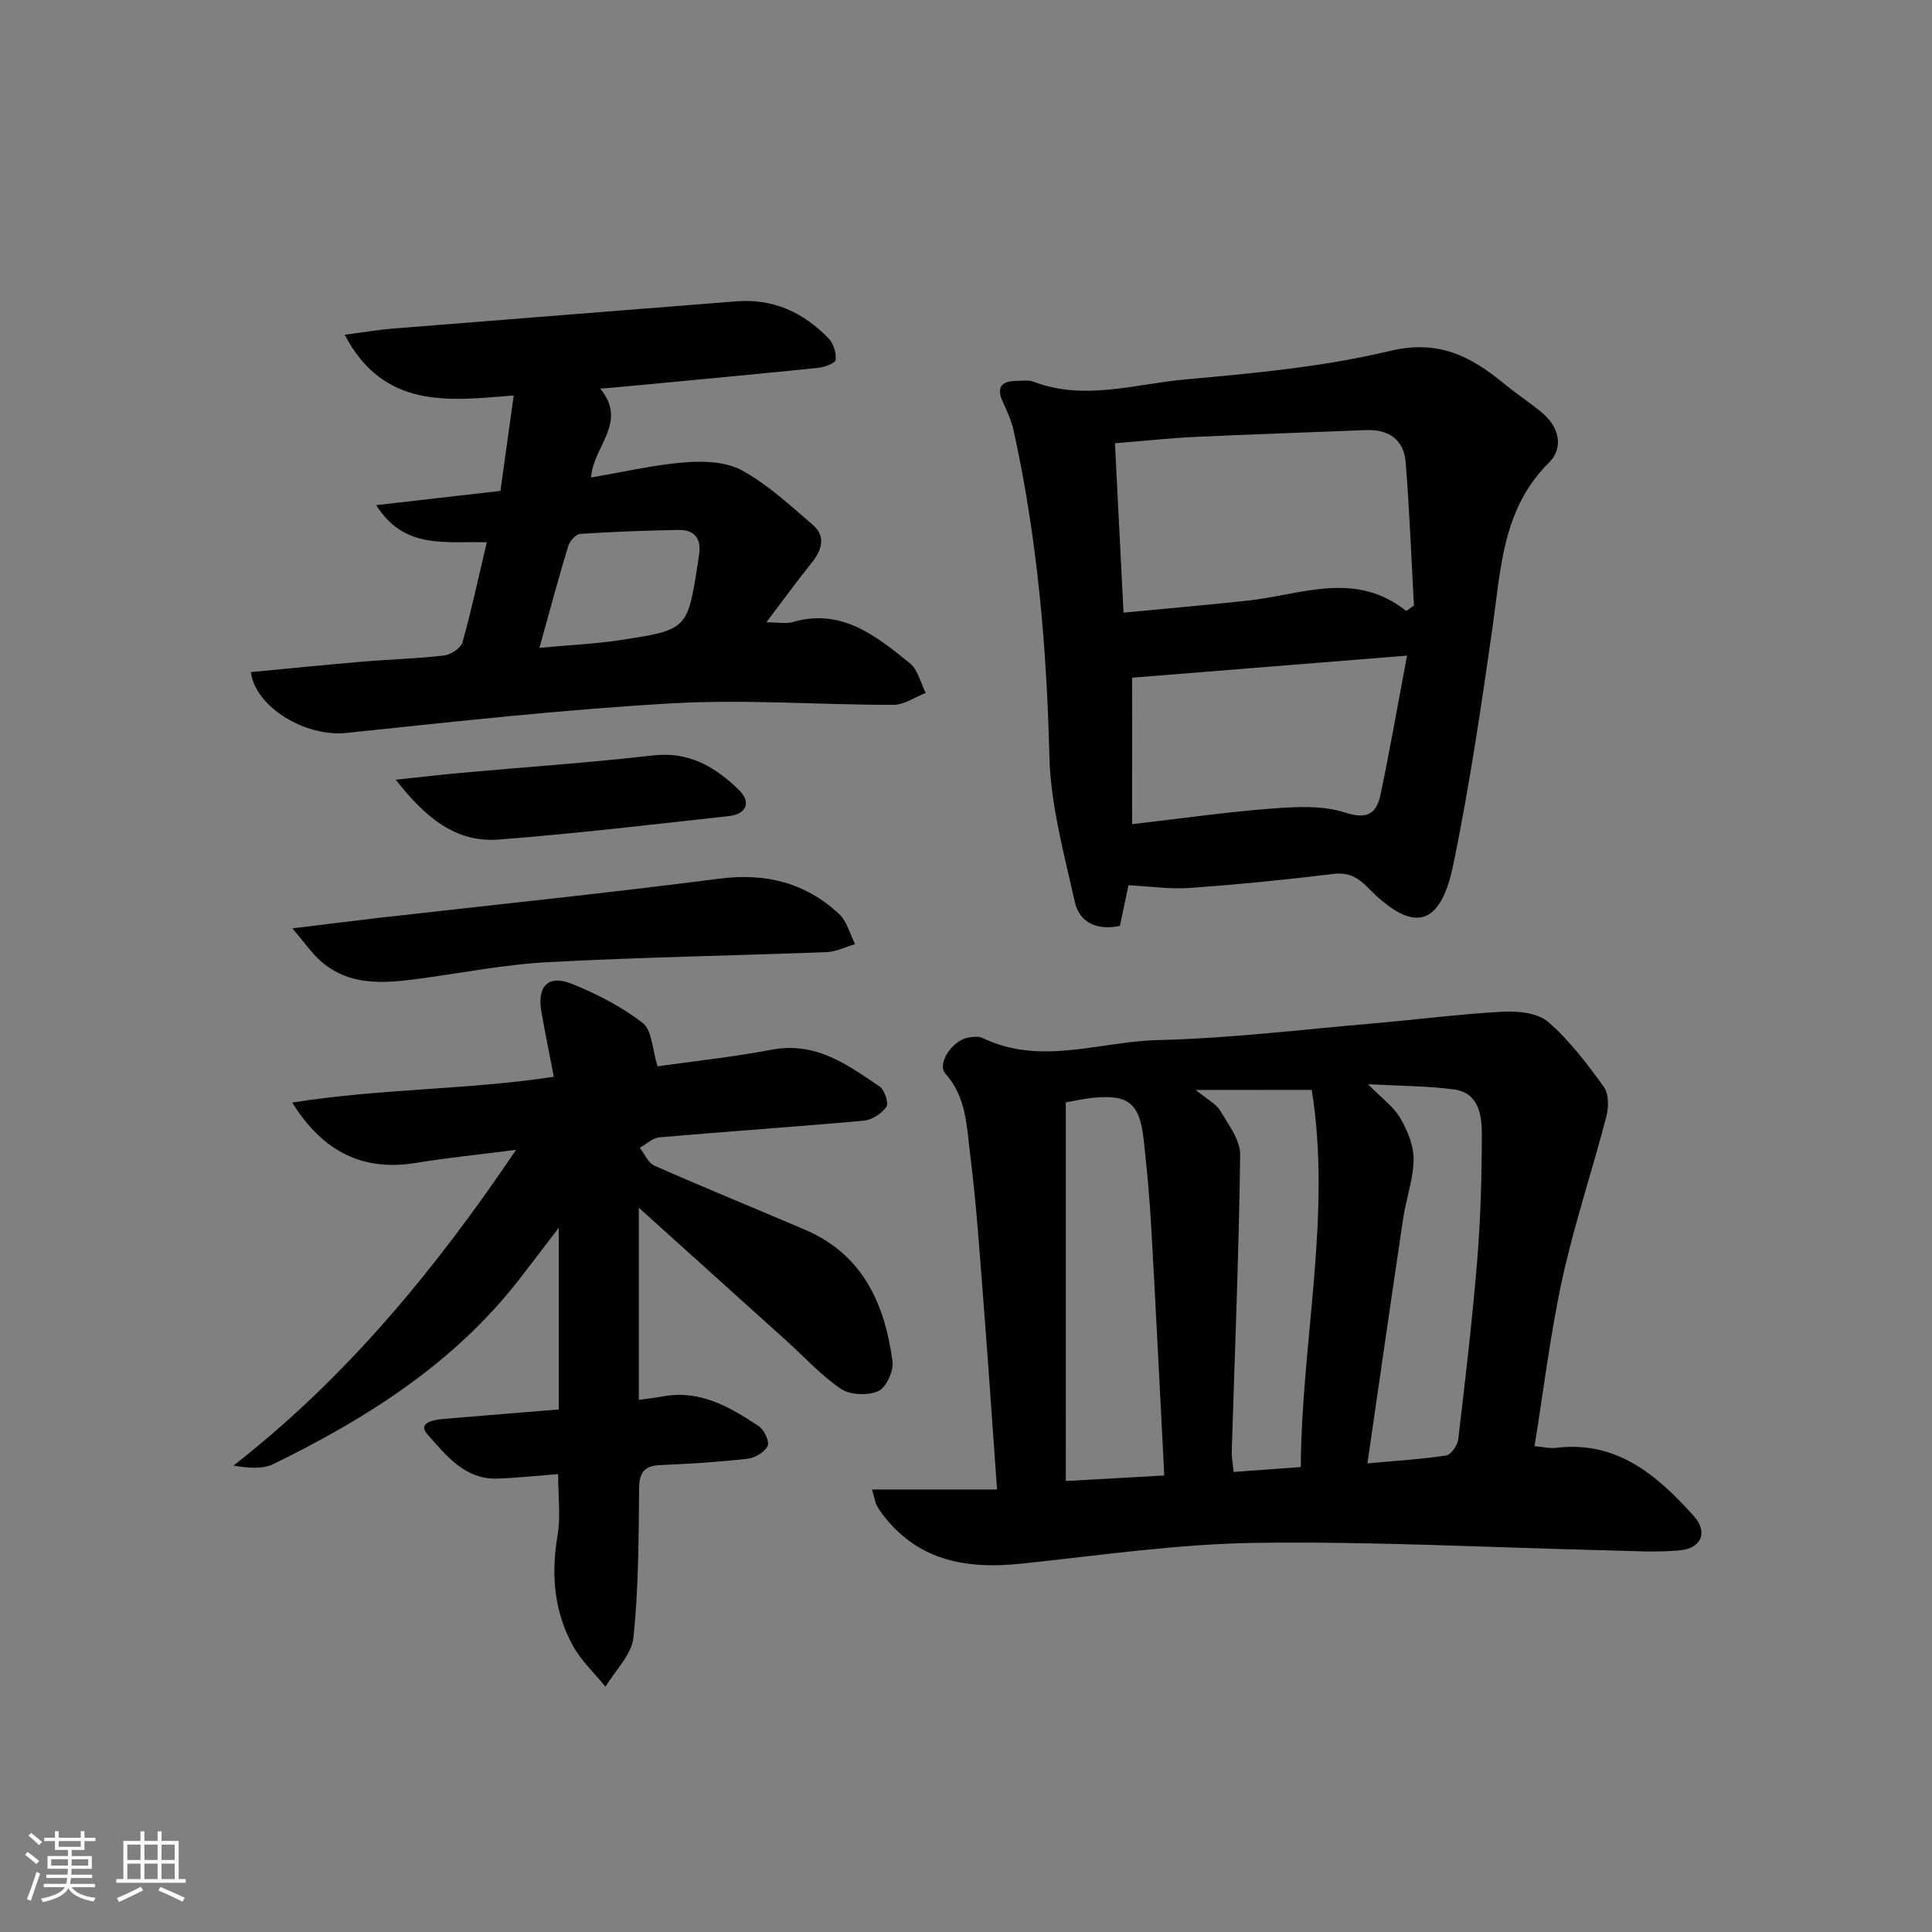 <svg enable-background="new 0 0 400 400" viewBox="0 0 400 400" xmlns="http://www.w3.org/2000/svg"><rect x="0" y="0" width="400" height="400" fill="#808080" stroke="none"/><path d="m5.17 384 .55-.58c.85.61 1.65 1.24 2.4 1.87l-.59.64c-.83-.73-1.62-1.38-2.36-1.93m1.22 9.53-.82-.34c.71-1.76 1.37-3.64 1.98-5.63.24.13.5.25.76.36-.6 1.67-1.24 3.54-1.92 5.61m-.5-13.5.57-.54c.56.44 1.31 1.06 2.26 1.87l-.65.64c-.67-.66-1.4-1.32-2.18-1.97m3.25.46h2.24v-1.36h.77v1.36h4.57v-1.36h.76v1.36h2.28v.69h-2.28v1.84h-2.64v1.26h4.18v2.64h-4.21c0 .45-.02.86-.05 1.21h4.32v.69h-4.38c-.04.34-.1.75-.19 1.22h5.15v.69h-4.82c.87 1.19 2.51 1.92 4.93 2.19-.17.31-.3.57-.37.76-2.77-.49-4.52-1.41-5.26-2.76-.56 1.26-2.3 2.23-5.24 2.9-.12-.24-.26-.48-.43-.72 2.73-.55 4.38-1.34 4.96-2.38h-4.38v-.69h4.65c.1-.38.17-.79.21-1.22h-4.32v-.69h4.4c.03-.34.05-.75.05-1.21h-4.2v-2.64h4.23v-1.26h-2.69v-1.84h-2.24zm1.46 4.46v1.29h3.45c.01-.4.02-.57.01-.53v-.32-.45h-3.46zm1.55-2.59h4.57v-1.19h-4.57zm6.11 2.59h-3.42v.77c-.01.19-.01.37-.02.53h3.44z" fill="#fafbfc"/><path d="m32.63 379.16h.82v1.98h3.54v7.89h1.46v.78h-14.37v-.78h1.46v-7.89h3.54v-1.98h.82v1.98h2.73zm-3.49 11.48.5.73c-1.61.82-3.28 1.63-5 2.42-.13-.27-.28-.55-.44-.82 1.75-.73 3.4-1.5 4.94-2.33m-2.78-5.55h2.73v-3.18h-2.73zm0 3.95h2.73v-3.2h-2.73zm3.54-3.95h2.73v-3.18h-2.73zm0 3.95h2.73v-3.2h-2.73zm7.89 4.68c-1.84-.92-3.51-1.7-5.02-2.32l.45-.73c1.89.8 3.57 1.55 5.04 2.23zm-1.62-11.81h-2.73v3.18h2.73zm-2.73 7.13h2.73v-3.2h-2.73z" fill="#fafbfc"/><g fill="#000001"><path d="m180.54 308.38h25.89c-.99-13.74-1.82-26.12-2.79-38.5-.8-10.27-1.48-20.56-2.77-30.78-.73-5.79-.75-11.93-5.12-16.8-1.83-2.05 1.39-6.93 4.79-7.5.96-.16 2.13-.27 2.95.13 12 5.78 24.18.69 36.22.41 14.76-.35 29.48-2.15 44.21-3.42 9.11-.78 18.18-1.97 27.3-2.46 3.13-.17 7.18.27 9.33 2.13 4.42 3.84 8.06 8.67 11.52 13.46 1.04 1.44 1 4.23.5 6.15-2.92 11.19-6.61 22.2-9.09 33.48-2.48 11.31-3.85 22.86-5.77 34.73 1.82.16 3.11.51 4.33.36 12.69-1.59 21.06 5.67 28.68 14.15 2.91 3.25 1.58 6.62-2.82 7.05-4.94.48-9.97.14-14.96.02-24.28-.58-48.57-1.89-72.84-1.56-16.23.22-32.45 2.6-48.64 4.31-11.04 1.16-20.93-.41-28.31-9.65-.62-.78-1.19-1.61-1.66-2.48-.3-.57-.38-1.24-.95-3.23zm40.13-1.75c7.36-.41 13.69-.77 20.38-1.15-.91-17.51-1.73-34.4-2.69-51.29-.35-6.11-.89-12.22-1.58-18.31-.85-7.49-3.18-9.33-10.49-8.59-2.07.21-4.11.69-5.63.96.01 26.23.01 51.94.01 78.38zm62.57-82.15c2.89 2.95 5.32 4.68 6.69 7.04 1.49 2.56 2.78 5.7 2.74 8.56-.05 4.07-1.55 8.1-2.16 12.19-2.49 16.67-4.88 33.36-7.4 50.71 5.86-.54 11.12-.85 16.3-1.64 1.01-.15 2.36-2.09 2.5-3.33 1.46-12.34 2.92-24.7 3.93-37.08.71-8.71.95-17.48.96-26.22 0-3.97-.7-8.48-5.81-9.16-5.48-.73-11.07-.71-17.75-1.07zm-35.68 1.19c2.42 1.99 4.22 2.86 5.08 4.3 1.72 2.89 4.16 6.1 4.12 9.15-.26 20.46-1.11 40.9-1.74 61.35-.04 1.25.22 2.51.39 4.28 4.6-.33 8.84-.64 13.9-1.01.19-26.35 6.43-52.21 2.27-78.09-8.27.02-15.52.02-24.02.02z"/><path d="m132.26 250.05v39.78c1.82-.26 3.38-.42 4.92-.71 7.71-1.46 13.91 2.18 19.9 6.14 1.13.74 2.29 3.22 1.85 4.12-.62 1.29-2.65 2.47-4.19 2.64-5.94.68-11.93 1.05-17.91 1.3-3.33.14-4.48 1.39-4.51 4.84-.09 10.31-.1 20.66-1.18 30.89-.37 3.55-3.77 6.79-5.78 10.17-2.29-2.83-5.05-5.39-6.77-8.53-3.88-7.09-4.53-14.73-3.16-22.75.69-4 .12-8.22.12-12.74-4.23.33-8.32.76-12.41.93-6.89.29-10.8-4.84-14.65-9.17-2.07-2.32 1.14-3 3.14-3.17 7.92-.67 15.85-1.3 24.06-1.98 0-12.41 0-24.5 0-37.62-3.01 3.93-5.53 7.26-8.09 10.56-13.49 17.42-31.53 28.84-50.94 38.34-2.26 1.11-5.19.88-8.31.34 23.35-18.23 41.69-40.47 58.5-65.37-7.47.96-14.15 1.63-20.77 2.71-10.61 1.74-19.09-2.01-25.57-12.5 18.16-2.9 36.16-2.61 54.15-5.33-.92-4.79-1.82-9.15-2.58-13.52-.91-5.25 1.47-7.7 6.32-5.73 5.16 2.1 10.3 4.72 14.67 8.11 1.94 1.5 1.97 5.46 3.07 8.97 7.39-1.05 15.58-1.91 23.64-3.44 9.05-1.72 15.65 3.06 22.35 7.64 1.03.7 1.91 3.44 1.38 4.2-.98 1.39-3 2.7-4.69 2.85-14.07 1.28-28.17 2.22-42.25 3.45-1.43.12-2.75 1.41-4.12 2.16 1.01 1.27 1.75 3.14 3.06 3.72 10.32 4.55 20.78 8.82 31.15 13.25 11.96 5.11 16.53 15.33 18.12 27.24.27 1.99-1.29 5.41-2.92 6.16-2.13.97-5.79.85-7.71-.43-4.1-2.74-7.5-6.53-11.2-9.87-9.96-8.97-19.93-17.96-30.69-27.65z"/><path d="m233.64 183.28c-.57 2.72-1.15 5.46-1.78 8.42-4.57.95-8.34-.53-9.34-5-2.22-9.98-5.02-20.09-5.26-30.2-.55-22.66-2.51-45.07-7.36-67.21-.45-2.07-1.34-4.08-2.25-6.01-1.44-3.09-.35-4.39 2.83-4.42 1.16-.01 2.44-.23 3.47.16 10.57 4.04 21.08.46 31.51-.47 14.19-1.27 28.54-2.6 42.35-5.9 9.92-2.37 16.6 1.05 23.45 6.67 2.57 2.11 5.35 3.95 7.92 6.06 3.64 2.99 4.65 7.29 1.49 10.43-9.62 9.54-9.93 21.93-11.66 34.09-2.34 16.41-4.77 32.84-8.11 49.07-2.68 13.04-8.32 14.33-17.63 4.86-2.11-2.15-4.02-3.28-7.23-2.89-9.88 1.21-19.8 2.19-29.74 2.9-4.03.29-8.15-.33-12.66-.56zm57.51-56.78c.53-.38 1.06-.77 1.59-1.15-.55-9.88-.92-19.78-1.71-29.64-.38-4.73-3.55-6.86-8.29-6.66-11.78.48-23.57.86-35.35 1.41-5.4.26-10.78.85-16.55 1.31.6 11.91 1.17 23.29 1.77 35.07 9.01-.86 17.41-1.59 25.79-2.5 11-1.18 22.12-6.31 32.75 2.16zm-56.76 44.13c10.18-1.17 19.52-2.51 28.92-3.23 5.03-.38 10.47-.69 15.12.82 4.8 1.56 6.6.13 7.43-3.84 1.91-9.19 3.53-18.43 5.45-28.64-19.69 1.58-38.25 3.08-56.91 4.57-.01 8.79-.01 18.87-.01 30.32z"/><path d="m158.66 128.84c2.56 0 4.12.34 5.47-.05 10.14-2.95 17.23 2.89 24.24 8.52 1.67 1.34 2.23 4.07 3.29 6.16-2.23.86-4.46 2.46-6.7 2.46-15.3.01-30.65-1.18-45.88-.31-22.52 1.28-44.97 3.79-67.42 6.13-8.2.85-18.68-5.11-19.73-12.6 7.72-.73 15.41-1.51 23.12-2.16 5.63-.48 11.3-.62 16.9-1.28 1.4-.16 3.46-1.52 3.8-2.73 1.88-6.67 3.32-13.47 5.03-20.7-8.32-.3-17.04 1.64-22.89-7.7 8.37-.96 16.73-1.91 25.72-2.94.87-6.29 1.75-12.62 2.75-19.77-13.53 1.13-26.89 2.87-35-12.56 3.73-.49 6.87-1.03 10.03-1.29 23.67-1.9 47.35-3.73 71.02-5.63 7.68-.62 13.95 2.31 19.14 7.67 1.01 1.05 1.61 3.01 1.46 4.45-.07.69-2.31 1.52-3.63 1.65-13.38 1.37-26.77 2.61-40.17 3.88-1.42.14-2.85.24-4.94.42 5.8 6.99-1.46 11.9-1.9 18.4 6.55-1.11 12.96-2.62 19.45-3.14 3.92-.31 8.53-.13 11.82 1.68 5.32 2.92 9.93 7.21 14.59 11.22 2.84 2.44 1.94 5.24-.19 7.91-3 3.74-5.82 7.61-9.38 12.31zm-46.98 5.29c6.19-.58 11.64-.82 17-1.64 13.7-2.11 13.69-2.22 15.84-16.16.05-.33.07-.66.13-.99.67-3.43-.46-5.68-4.21-5.62-6.78.12-13.56.37-20.33.82-.9.06-2.15 1.49-2.47 2.52-2.01 6.63-3.8 13.31-5.96 21.07z"/><path d="m60.54 192.21c7.04-.86 12.58-1.57 18.12-2.2 23.42-2.67 46.88-5.07 70.26-8.09 9.62-1.24 17.82.83 24.8 7.31 1.63 1.51 2.24 4.12 3.32 6.23-1.95.57-3.87 1.58-5.84 1.66-19.28.75-38.58 1.05-57.84 2.09-9.09.49-18.11 2.31-27.16 3.5-7.04.92-14.06 1.39-19.88-3.8-1.86-1.68-3.31-3.82-5.78-6.7z"/><path d="m81.94 161.43c5.5-.58 9.56-1.06 13.62-1.43 13.23-1.19 26.5-2.09 39.7-3.6 7.44-.85 12.87 2.42 17.73 7.16 2.61 2.54 1.56 5.01-2.14 5.41-15.86 1.73-31.7 3.63-47.6 4.85-8.86.68-15.13-4.48-21.31-12.39z"/></g></svg>